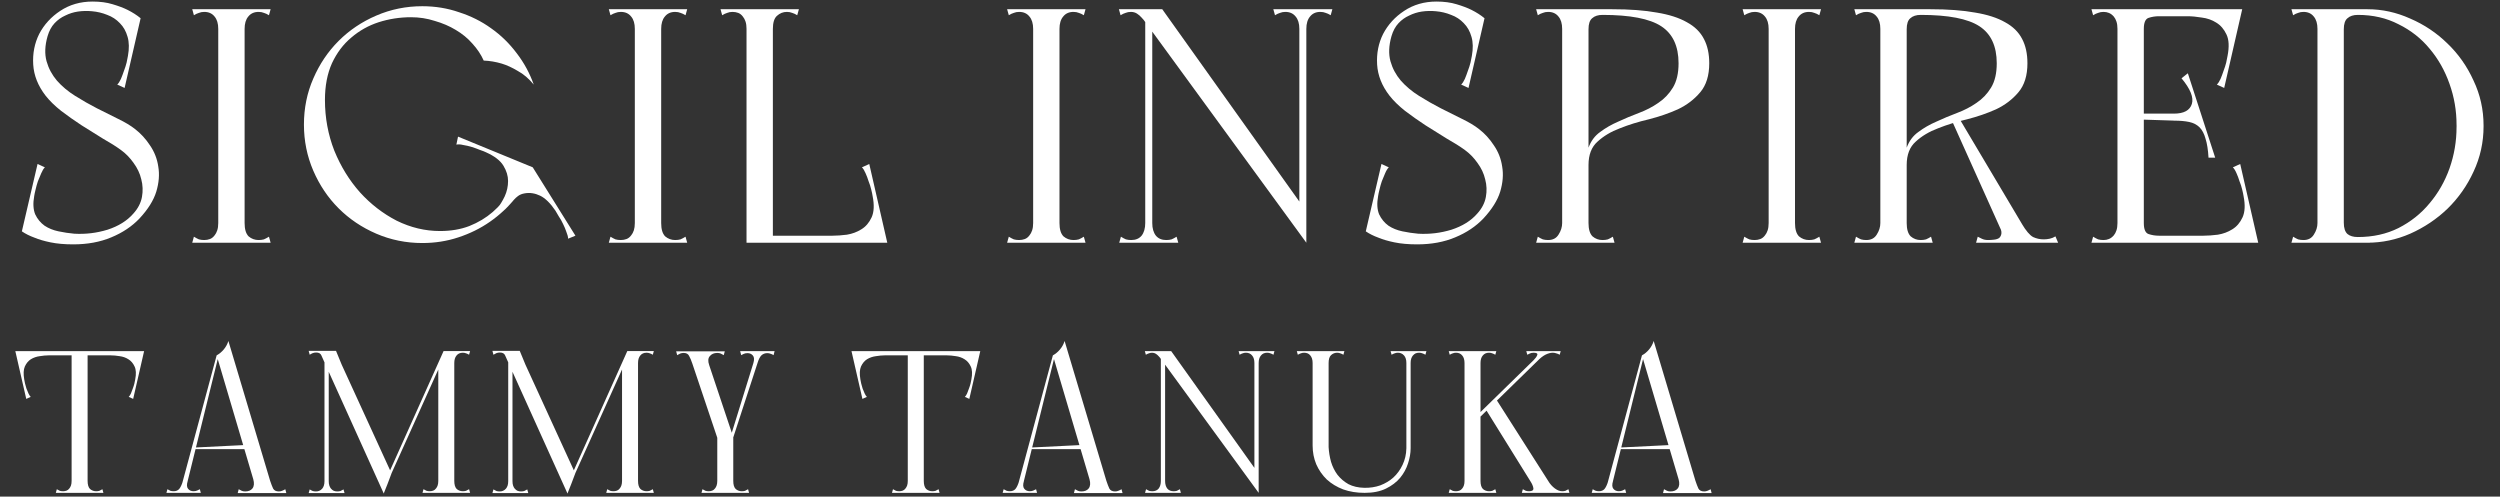 <svg width="146" height="29" viewBox="0 0 146 29" fill="none" xmlns="http://www.w3.org/2000/svg">
<rect x="0" y="0" width="146" height="29" fill="#333333" stroke="none"/>
<g id="Group 1000006639">
<g id="SIGIL INSPIRED">
<path id="Vector" d="M135.34 14.174V0.539H136.878V13.843V14.174H135.34ZM133.918 0.89L133.82 0.539H136.878V1.708C136.878 1.825 136.794 1.903 136.625 1.942C136.469 1.967 136.294 1.974 136.099 1.961C135.917 1.935 135.742 1.896 135.573 1.844C135.418 1.792 135.34 1.74 135.34 1.688C135.34 1.377 135.268 1.136 135.125 0.968C134.983 0.786 134.781 0.695 134.522 0.695C134.405 0.695 134.301 0.714 134.21 0.753C134.119 0.779 134.022 0.825 133.918 0.89ZM133.82 14.174L133.918 13.823C134.022 13.888 134.119 13.94 134.21 13.979C134.301 14.005 134.405 14.018 134.522 14.018C134.794 14.018 134.996 13.914 135.125 13.706C135.268 13.486 135.34 13.258 135.34 13.025C135.34 12.843 135.424 12.739 135.593 12.713C135.762 12.687 135.956 12.674 136.177 12.674C136.398 12.674 136.567 12.687 136.684 12.713C136.813 12.739 136.878 12.843 136.878 13.025C136.878 13.388 136.956 13.648 137.112 13.804C137.281 13.947 137.476 14.018 137.696 14.018C137.813 14.018 137.917 14.005 138.008 13.979C138.099 13.94 138.196 13.888 138.3 13.823L138.398 14.174H133.82ZM138.261 0.539L137.696 0.87C137.437 0.87 137.236 0.935 137.093 1.065C136.95 1.182 136.878 1.396 136.878 1.708C136.813 1.695 136.742 1.63 136.664 1.513C136.586 1.383 136.547 1.266 136.547 1.162C136.547 1.058 136.567 0.929 136.606 0.773C136.645 0.617 136.736 0.539 136.878 0.539H137.112H138.261ZM138.261 0.539C139.118 0.539 139.949 0.721 140.755 1.084C141.573 1.435 142.3 1.922 142.936 2.545C143.572 3.156 144.079 3.876 144.455 4.707C144.845 5.526 145.04 6.402 145.04 7.337C145.04 7.804 144.955 8.194 144.787 8.506C144.631 8.804 144.449 8.98 144.241 9.032C144.046 9.071 143.865 8.96 143.696 8.7C143.54 8.428 143.462 7.954 143.462 7.279C143.462 6.46 143.326 5.668 143.053 4.902C142.78 4.123 142.391 3.435 141.884 2.837C141.391 2.24 140.787 1.766 140.073 1.416C139.372 1.052 138.58 0.87 137.696 0.87C137.787 0.805 137.872 0.747 137.95 0.695C138.015 0.656 138.073 0.623 138.125 0.597C138.19 0.559 138.235 0.539 138.261 0.539ZM138.261 14.174H137.112H136.878C136.736 14.174 136.645 14.096 136.606 13.94C136.567 13.784 136.547 13.654 136.547 13.55C136.547 13.447 136.586 13.336 136.664 13.219C136.742 13.09 136.813 13.018 136.878 13.005C136.878 13.317 136.95 13.538 137.093 13.667C137.236 13.784 137.437 13.843 137.696 13.843L138.261 14.174ZM138.261 14.174C138.235 14.174 138.19 14.161 138.125 14.135C138.073 14.096 138.015 14.05 137.95 13.998C137.872 13.96 137.787 13.908 137.696 13.843C138.58 13.843 139.372 13.667 140.073 13.317C140.787 12.953 141.391 12.473 141.884 11.875C142.391 11.278 142.78 10.596 143.053 9.83C143.326 9.051 143.462 8.252 143.462 7.434C143.462 6.746 143.54 6.272 143.696 6.012C143.865 5.753 144.046 5.649 144.241 5.701C144.449 5.74 144.631 5.915 144.787 6.227C144.955 6.525 145.04 6.908 145.04 7.376C145.04 8.311 144.845 9.194 144.455 10.025C144.079 10.843 143.572 11.564 142.936 12.187C142.3 12.797 141.573 13.284 140.755 13.648C139.949 13.998 139.118 14.174 138.261 14.174Z" fill="white"/>
<path id="Vector_2" d="M123.66 14.174V0.539H125.199V13.843V14.174H123.66ZM123.66 0.948V0.539H130.711V0.948H123.66ZM129.425 0.539H130.945L129.893 5.136L129.464 4.941C129.542 4.863 129.614 4.753 129.679 4.61C129.744 4.454 129.802 4.298 129.854 4.143C129.919 3.974 129.971 3.811 130.01 3.656C130.049 3.487 130.075 3.357 130.088 3.266C130.192 2.734 130.172 2.318 130.029 2.019C129.886 1.708 129.685 1.474 129.425 1.318C129.179 1.162 128.9 1.065 128.588 1.026C128.276 0.974 127.997 0.948 127.75 0.948L129.425 0.539ZM122.141 0.539H123.154H123.426H126.718L126.64 0.948H126.075C125.867 0.948 125.666 0.981 125.471 1.046C125.29 1.11 125.199 1.325 125.199 1.688C125.199 1.87 125.121 1.948 124.965 1.922C124.822 1.896 124.64 1.851 124.42 1.786C124.212 1.851 124.03 1.896 123.874 1.922C123.731 1.948 123.66 1.87 123.66 1.688C123.66 1.519 123.64 1.377 123.601 1.26C123.563 1.143 123.511 1.046 123.446 0.968C123.355 0.864 123.257 0.792 123.154 0.753C123.063 0.714 122.959 0.695 122.842 0.695C122.725 0.695 122.621 0.714 122.53 0.753C122.439 0.779 122.342 0.825 122.238 0.89L122.141 0.539ZM124.575 6.636H127.595V7.064L124.575 6.967V6.636ZM127.77 4.279L129.367 9.207H128.977C128.952 8.752 128.893 8.382 128.802 8.097C128.724 7.811 128.607 7.59 128.452 7.434C128.296 7.279 128.094 7.175 127.848 7.123C127.601 7.071 127.302 7.045 126.952 7.045V6.636C127.536 6.636 127.887 6.447 128.004 6.071C128.12 5.694 127.919 5.194 127.4 4.571L127.77 4.279ZM123.66 13.765H131.646V14.174H123.66V13.765ZM130.36 14.174L128.685 13.765C128.932 13.765 129.211 13.745 129.523 13.706C129.835 13.654 130.114 13.55 130.36 13.395C130.62 13.239 130.821 13.005 130.964 12.694C131.107 12.382 131.127 11.966 131.023 11.447C131.01 11.356 130.984 11.233 130.945 11.077C130.906 10.908 130.854 10.746 130.789 10.59C130.737 10.421 130.679 10.265 130.614 10.122C130.549 9.967 130.477 9.85 130.399 9.772L130.828 9.577L131.88 14.174H130.36ZM122.141 14.174L122.238 13.823C122.342 13.888 122.439 13.94 122.53 13.979C122.621 14.005 122.725 14.018 122.842 14.018C122.959 14.018 123.063 13.998 123.154 13.96C123.257 13.921 123.355 13.849 123.446 13.745C123.511 13.667 123.563 13.57 123.601 13.453C123.64 13.336 123.66 13.193 123.66 13.025C123.66 12.843 123.731 12.765 123.874 12.791C124.03 12.817 124.212 12.862 124.42 12.927C124.64 12.862 124.822 12.817 124.965 12.791C125.121 12.765 125.199 12.843 125.199 13.025C125.199 13.388 125.29 13.602 125.471 13.667C125.666 13.732 125.867 13.765 126.075 13.765H126.64L126.718 14.174H123.426H123.154H122.141Z" fill="white"/>
<path id="Vector_3" d="M109.812 14.174V0.539H111.351V13.843V14.174H109.812ZM108.39 0.89L108.293 0.539H111.351V1.708C111.351 1.825 111.267 1.903 111.098 1.942C110.942 1.967 110.767 1.974 110.572 1.961C110.39 1.935 110.215 1.896 110.046 1.844C109.89 1.792 109.812 1.74 109.812 1.688C109.812 1.377 109.741 1.136 109.598 0.968C109.455 0.786 109.254 0.695 108.994 0.695C108.877 0.695 108.773 0.714 108.683 0.753C108.592 0.779 108.494 0.825 108.39 0.89ZM108.293 14.174L108.39 13.823C108.494 13.888 108.592 13.94 108.683 13.979C108.773 14.005 108.877 14.018 108.994 14.018C109.267 14.018 109.468 13.914 109.598 13.706C109.741 13.486 109.812 13.258 109.812 13.025C109.812 12.843 109.897 12.739 110.065 12.713C110.234 12.687 110.429 12.674 110.65 12.674C110.871 12.674 111.039 12.687 111.156 12.713C111.286 12.739 111.351 12.843 111.351 13.025C111.351 13.388 111.429 13.648 111.585 13.804C111.754 13.947 111.948 14.018 112.169 14.018C112.286 14.018 112.39 14.005 112.481 13.979C112.572 13.94 112.669 13.888 112.773 13.823L112.87 14.174H108.293ZM112.734 0.539L112.169 0.87C111.909 0.87 111.708 0.935 111.565 1.065C111.422 1.182 111.351 1.396 111.351 1.708C111.286 1.695 111.215 1.63 111.137 1.513C111.059 1.383 111.02 1.266 111.02 1.162C111.02 1.058 111.039 0.929 111.078 0.773C111.117 0.617 111.208 0.539 111.351 0.539H112.734ZM118.402 3.695C118.402 4.409 118.227 4.974 117.876 5.389C117.526 5.805 117.091 6.136 116.571 6.383C116.052 6.616 115.487 6.811 114.877 6.967C114.266 7.11 113.701 7.285 113.182 7.493C112.663 7.688 112.228 7.947 111.877 8.272C111.526 8.584 111.351 9.038 111.351 9.635C111.351 9.713 111.345 9.713 111.332 9.635C111.319 9.545 111.306 9.434 111.293 9.304C111.28 9.161 111.273 9.025 111.273 8.895C111.286 8.752 111.312 8.662 111.351 8.623C111.494 8.233 111.721 7.928 112.033 7.707C112.344 7.473 112.695 7.272 113.085 7.103C113.474 6.921 113.877 6.753 114.292 6.597C114.708 6.441 115.084 6.246 115.422 6.012C115.773 5.779 116.058 5.48 116.279 5.116C116.5 4.753 116.61 4.279 116.61 3.695C116.61 2.695 116.273 1.974 115.597 1.532C114.922 1.091 113.779 0.87 112.169 0.87C112.26 0.805 112.344 0.747 112.422 0.695C112.487 0.656 112.546 0.623 112.598 0.597C112.663 0.559 112.708 0.539 112.734 0.539C113.76 0.539 114.63 0.604 115.344 0.734C116.058 0.851 116.643 1.039 117.097 1.299C117.552 1.545 117.883 1.87 118.091 2.273C118.298 2.662 118.402 3.136 118.402 3.695ZM120.194 14.174H119.162H117.195L116.747 13.161L118.071 13.064C118.318 13.479 118.539 13.739 118.733 13.843C118.928 13.934 119.136 13.979 119.357 13.979C119.473 13.979 119.59 13.966 119.707 13.94C119.824 13.914 119.934 13.869 120.038 13.804L120.194 14.174ZM117.195 14.174L113.903 6.85L114.312 6.733L118.733 14.174H117.195ZM115.403 14.174L115.5 13.823C115.552 13.849 115.63 13.888 115.734 13.94C115.838 13.992 115.961 14.018 116.104 14.018C116.208 14.018 116.318 14.011 116.435 13.998C116.565 13.986 116.669 13.953 116.747 13.901C116.824 13.836 116.87 13.745 116.883 13.629C116.896 13.512 116.85 13.356 116.747 13.161L118.071 13.064L118.733 14.174H115.403Z" fill="white"/>
<path id="Vector_4" d="M103.289 14.174V1.961V0.539H104.828V13.843V14.174H103.289ZM101.867 0.89L101.77 0.539H104.828C104.789 0.617 104.763 0.675 104.75 0.714C104.75 0.753 104.75 0.812 104.75 0.89C104.763 0.955 104.776 1.046 104.789 1.162C104.815 1.279 104.828 1.455 104.828 1.688C104.828 1.74 104.743 1.779 104.574 1.805C104.419 1.831 104.243 1.844 104.048 1.844C103.867 1.844 103.691 1.831 103.523 1.805C103.367 1.779 103.289 1.74 103.289 1.688C103.289 1.377 103.217 1.136 103.075 0.968C102.932 0.786 102.73 0.695 102.471 0.695C102.354 0.695 102.25 0.714 102.159 0.753C102.068 0.779 101.971 0.825 101.867 0.89ZM101.77 14.174L101.867 13.823C101.971 13.888 102.068 13.94 102.159 13.979C102.25 14.005 102.354 14.018 102.471 14.018C102.588 14.018 102.698 13.998 102.802 13.96C102.906 13.921 102.997 13.849 103.075 13.745C103.14 13.667 103.191 13.57 103.23 13.453C103.269 13.336 103.289 13.193 103.289 13.025C103.289 12.843 103.36 12.765 103.503 12.791C103.659 12.817 103.841 12.862 104.048 12.927C104.269 12.862 104.451 12.817 104.594 12.791C104.75 12.765 104.828 12.843 104.828 13.025C104.828 13.388 104.906 13.648 105.061 13.804C105.23 13.947 105.425 14.018 105.646 14.018C105.763 14.018 105.866 14.005 105.957 13.979C106.048 13.94 106.146 13.888 106.25 13.823L106.347 14.174H101.77ZM106.25 0.89C106.146 0.825 106.048 0.779 105.957 0.753C105.866 0.714 105.763 0.695 105.646 0.695C105.386 0.695 105.185 0.786 105.042 0.968C104.899 1.136 104.828 1.377 104.828 1.688C104.828 1.74 104.743 1.779 104.574 1.805C104.419 1.831 104.243 1.844 104.048 1.844C103.867 1.844 103.691 1.831 103.523 1.805C103.367 1.779 103.289 1.74 103.289 1.688C103.289 1.455 103.295 1.279 103.308 1.162C103.334 1.046 103.347 0.955 103.347 0.89C103.36 0.812 103.36 0.753 103.347 0.714C103.347 0.675 103.328 0.617 103.289 0.539H106.347L106.25 0.89Z" fill="white"/>
<path id="Vector_5" d="M91.23 14.174V0.539H92.769V13.843V14.174H91.23ZM89.808 0.89L89.711 0.539H92.769V1.708C92.769 1.825 92.685 1.903 92.516 1.942C92.36 1.967 92.185 1.974 91.99 1.961C91.808 1.935 91.633 1.896 91.464 1.844C91.308 1.792 91.23 1.74 91.23 1.688C91.23 1.377 91.159 1.136 91.016 0.968C90.873 0.786 90.672 0.695 90.412 0.695C90.295 0.695 90.191 0.714 90.1 0.753C90.01 0.779 89.912 0.825 89.808 0.89ZM89.711 14.174L89.808 13.823C89.912 13.888 90.01 13.94 90.1 13.979C90.191 14.005 90.295 14.018 90.412 14.018C90.685 14.018 90.886 13.914 91.016 13.706C91.159 13.486 91.23 13.258 91.23 13.025C91.23 12.843 91.315 12.739 91.484 12.713C91.652 12.687 91.847 12.674 92.068 12.674C92.289 12.674 92.457 12.687 92.574 12.713C92.704 12.739 92.769 12.843 92.769 13.025C92.769 13.388 92.847 13.648 93.003 13.804C93.172 13.947 93.366 14.018 93.587 14.018C93.704 14.018 93.808 14.005 93.899 13.979C93.99 13.94 94.087 13.888 94.191 13.823L94.288 14.174H89.711ZM94.152 0.539L93.587 0.87C93.327 0.87 93.126 0.935 92.983 1.065C92.841 1.182 92.769 1.396 92.769 1.708C92.704 1.695 92.633 1.63 92.555 1.513C92.477 1.383 92.438 1.266 92.438 1.162C92.438 1.058 92.457 0.929 92.496 0.773C92.535 0.617 92.626 0.539 92.769 0.539H94.152ZM99.82 3.695C99.82 4.409 99.645 4.974 99.294 5.389C98.944 5.805 98.509 6.136 97.989 6.383C97.47 6.616 96.905 6.811 96.295 6.967C95.684 7.11 95.119 7.285 94.6 7.493C94.081 7.688 93.646 7.947 93.295 8.272C92.944 8.584 92.769 9.038 92.769 9.635C92.769 9.713 92.763 9.713 92.75 9.635C92.737 9.545 92.724 9.434 92.711 9.304C92.698 9.161 92.691 9.025 92.691 8.895C92.704 8.752 92.73 8.662 92.769 8.623C92.912 8.233 93.139 7.928 93.451 7.707C93.762 7.473 94.113 7.272 94.503 7.103C94.892 6.921 95.295 6.753 95.71 6.597C96.126 6.441 96.502 6.246 96.84 6.012C97.191 5.779 97.476 5.48 97.697 5.116C97.918 4.753 98.028 4.279 98.028 3.695C98.028 2.695 97.691 1.974 97.015 1.532C96.34 1.091 95.197 0.87 93.587 0.87C93.678 0.805 93.762 0.747 93.84 0.695C93.905 0.656 93.964 0.623 94.016 0.597C94.081 0.559 94.126 0.539 94.152 0.539C95.178 0.539 96.048 0.604 96.762 0.734C97.476 0.851 98.061 1.039 98.515 1.299C98.97 1.545 99.301 1.87 99.508 2.273C99.716 2.662 99.82 3.136 99.82 3.695Z" fill="white"/>
<path id="Vector_6" d="M82.82 13.648C83.482 13.687 84.131 13.609 84.768 13.414C85.404 13.206 85.904 12.895 86.267 12.479C86.54 12.18 86.709 11.856 86.774 11.505C86.839 11.155 86.826 10.81 86.735 10.473C86.657 10.135 86.508 9.817 86.287 9.518C86.079 9.22 85.832 8.966 85.547 8.759C85.261 8.551 84.91 8.33 84.495 8.096C84.092 7.85 83.677 7.59 83.248 7.317C82.833 7.045 82.437 6.765 82.06 6.48C81.684 6.181 81.378 5.882 81.145 5.584C80.703 5.012 80.463 4.409 80.424 3.772C80.385 3.123 80.502 2.526 80.775 1.98C81.06 1.435 81.469 0.987 82.002 0.636C82.547 0.273 83.177 0.091 83.891 0.091C84.333 0.091 84.722 0.143 85.06 0.247C85.41 0.351 85.703 0.461 85.936 0.578C86.222 0.721 86.475 0.883 86.696 1.065L85.761 5.136L85.332 4.941C85.41 4.863 85.482 4.753 85.547 4.61C85.612 4.454 85.67 4.298 85.722 4.142C85.787 3.973 85.839 3.811 85.878 3.655C85.917 3.487 85.943 3.357 85.956 3.266C86.034 2.837 86.027 2.467 85.936 2.156C85.845 1.831 85.696 1.565 85.488 1.357C85.281 1.136 85.034 0.974 84.748 0.87C84.463 0.753 84.164 0.682 83.852 0.656C83.579 0.63 83.307 0.636 83.034 0.675C82.774 0.714 82.528 0.792 82.294 0.909C82.06 1.013 81.852 1.162 81.671 1.357C81.489 1.552 81.352 1.805 81.261 2.117C81.106 2.662 81.086 3.149 81.203 3.577C81.32 3.993 81.521 4.37 81.807 4.707C82.106 5.045 82.463 5.343 82.878 5.603C83.294 5.863 83.716 6.103 84.144 6.324C84.586 6.545 85.001 6.752 85.391 6.947C85.793 7.142 86.118 7.337 86.365 7.532C86.703 7.791 86.995 8.109 87.241 8.486C87.501 8.863 87.663 9.278 87.728 9.733C87.806 10.187 87.767 10.674 87.612 11.193C87.456 11.7 87.131 12.219 86.638 12.752C86.196 13.219 85.644 13.589 84.982 13.862C84.333 14.135 83.592 14.271 82.761 14.271C82.255 14.271 81.813 14.232 81.437 14.154C81.06 14.076 80.749 13.985 80.502 13.881C80.216 13.777 79.969 13.654 79.762 13.511L80.677 9.577L81.106 9.772C81.028 9.849 80.956 9.966 80.891 10.122C80.826 10.265 80.762 10.421 80.697 10.59C80.645 10.745 80.599 10.908 80.56 11.077C80.521 11.232 80.495 11.356 80.482 11.447C80.404 11.875 80.424 12.232 80.541 12.518C80.671 12.791 80.853 13.011 81.086 13.18C81.32 13.336 81.593 13.446 81.904 13.511C82.216 13.576 82.521 13.622 82.82 13.648Z" fill="white"/>
<path id="Vector_7" d="M76.29 14.174L66.337 0.539H67.876L76.29 12.343V14.174ZM76.29 14.174L75.882 13.375V0.539H76.29V14.174ZM77.712 0.89C77.609 0.825 77.511 0.779 77.42 0.753C77.329 0.714 77.225 0.695 77.109 0.695C76.849 0.695 76.648 0.786 76.505 0.968C76.362 1.136 76.29 1.377 76.29 1.688C76.29 1.701 76.271 1.708 76.232 1.708C76.206 1.708 76.174 1.675 76.135 1.61C76.096 1.532 76.057 1.416 76.018 1.26C75.992 1.091 75.979 0.851 75.979 0.539H77.81L77.712 0.89ZM74.46 0.89L74.362 0.539H76.193C76.193 0.851 76.174 1.091 76.135 1.26C76.109 1.416 76.076 1.532 76.037 1.61C75.998 1.675 75.959 1.708 75.92 1.708C75.894 1.708 75.882 1.701 75.882 1.688C75.882 1.377 75.81 1.136 75.667 0.968C75.524 0.786 75.323 0.695 75.063 0.695C74.947 0.695 74.843 0.714 74.752 0.753C74.661 0.779 74.564 0.825 74.46 0.89ZM67.292 0.539V14.174H66.882V0.539H67.292ZM68.713 13.823L68.811 14.174H66.98C66.98 13.862 66.993 13.629 67.019 13.473C67.058 13.304 67.097 13.187 67.136 13.122C67.175 13.044 67.207 13.005 67.233 13.005C67.272 13.005 67.292 13.012 67.292 13.025C67.292 13.336 67.363 13.583 67.506 13.765C67.649 13.934 67.85 14.018 68.11 14.018C68.227 14.018 68.33 14.005 68.421 13.979C68.512 13.94 68.61 13.888 68.713 13.823ZM65.461 13.823C65.564 13.888 65.662 13.94 65.753 13.979C65.844 14.005 65.948 14.018 66.064 14.018C66.324 14.018 66.525 13.934 66.668 13.765C66.811 13.583 66.882 13.336 66.882 13.025C66.882 13.012 66.895 13.005 66.921 13.005C66.96 13.005 66.999 13.044 67.038 13.122C67.077 13.187 67.11 13.304 67.136 13.473C67.175 13.629 67.194 13.862 67.194 14.174H65.363L65.461 13.823ZM65.441 0.89L65.344 0.539H67.175C67.175 0.851 67.168 1.078 67.155 1.221C67.142 1.364 67.136 1.461 67.136 1.513C67.11 1.565 67.09 1.578 67.077 1.552C67.025 1.487 66.967 1.409 66.902 1.318C66.837 1.214 66.759 1.117 66.668 1.026C66.59 0.935 66.499 0.857 66.396 0.792C66.292 0.727 66.175 0.695 66.045 0.695C65.928 0.695 65.824 0.714 65.733 0.753C65.642 0.779 65.545 0.825 65.441 0.89ZM76.29 14.174L66.337 0.539H67.876L76.29 12.343V14.174ZM76.29 14.174L75.882 13.375V0.539H76.29V14.174ZM77.712 0.89C77.609 0.825 77.511 0.779 77.42 0.753C77.329 0.714 77.225 0.695 77.109 0.695C76.849 0.695 76.648 0.786 76.505 0.968C76.362 1.136 76.29 1.377 76.29 1.688C76.29 1.701 76.271 1.708 76.232 1.708C76.206 1.708 76.174 1.675 76.135 1.61C76.096 1.532 76.057 1.416 76.018 1.26C75.992 1.091 75.979 0.851 75.979 0.539H77.81L77.712 0.89ZM74.46 0.89L74.362 0.539H76.193C76.193 0.851 76.174 1.091 76.135 1.26C76.109 1.416 76.076 1.532 76.037 1.61C75.998 1.675 75.959 1.708 75.92 1.708C75.894 1.708 75.882 1.701 75.882 1.688C75.882 1.377 75.81 1.136 75.667 0.968C75.524 0.786 75.323 0.695 75.063 0.695C74.947 0.695 74.843 0.714 74.752 0.753C74.661 0.779 74.564 0.825 74.46 0.89ZM67.292 0.539V14.174H66.882V0.539H67.292ZM68.713 13.823L68.811 14.174H66.98C66.98 13.862 66.993 13.629 67.019 13.473C67.058 13.304 67.097 13.187 67.136 13.122C67.175 13.044 67.207 13.005 67.233 13.005C67.272 13.005 67.292 13.012 67.292 13.025C67.292 13.336 67.363 13.583 67.506 13.765C67.649 13.934 67.85 14.018 68.11 14.018C68.227 14.018 68.33 14.005 68.421 13.979C68.512 13.94 68.61 13.888 68.713 13.823ZM65.461 13.823C65.564 13.888 65.662 13.94 65.753 13.979C65.844 14.005 65.948 14.018 66.064 14.018C66.324 14.018 66.525 13.934 66.668 13.765C66.811 13.583 66.882 13.336 66.882 13.025C66.882 13.012 66.895 13.005 66.921 13.005C66.96 13.005 66.999 13.044 67.038 13.122C67.077 13.187 67.11 13.304 67.136 13.473C67.175 13.629 67.194 13.862 67.194 14.174H65.363L65.461 13.823ZM65.441 0.89L65.344 0.539H67.175C67.175 0.851 67.168 1.078 67.155 1.221C67.142 1.364 67.136 1.461 67.136 1.513C67.11 1.565 67.09 1.578 67.077 1.552C67.025 1.487 66.967 1.409 66.902 1.318C66.837 1.214 66.759 1.117 66.668 1.026C66.59 0.935 66.499 0.857 66.396 0.792C66.292 0.727 66.175 0.695 66.045 0.695C65.928 0.695 65.824 0.714 65.733 0.753C65.642 0.779 65.545 0.825 65.441 0.89Z" fill="white"/>
<path id="Vector_8" d="M60.336 14.174V1.961V0.539H61.874V13.843V14.174H60.336ZM58.914 0.89L58.816 0.539H61.874C61.836 0.617 61.81 0.675 61.797 0.714C61.797 0.753 61.797 0.812 61.797 0.89C61.81 0.955 61.822 1.046 61.836 1.162C61.861 1.279 61.874 1.455 61.874 1.688C61.874 1.74 61.79 1.779 61.621 1.805C61.465 1.831 61.29 1.844 61.095 1.844C60.914 1.844 60.738 1.831 60.569 1.805C60.414 1.779 60.336 1.74 60.336 1.688C60.336 1.377 60.264 1.136 60.121 0.968C59.979 0.786 59.777 0.695 59.518 0.695C59.401 0.695 59.297 0.714 59.206 0.753C59.115 0.779 59.018 0.825 58.914 0.89ZM58.816 14.174L58.914 13.823C59.018 13.888 59.115 13.94 59.206 13.979C59.297 14.005 59.401 14.018 59.518 14.018C59.635 14.018 59.745 13.998 59.849 13.96C59.953 13.921 60.044 13.849 60.121 13.745C60.186 13.667 60.238 13.57 60.277 13.453C60.316 13.336 60.336 13.193 60.336 13.025C60.336 12.843 60.407 12.765 60.55 12.791C60.706 12.817 60.888 12.862 61.095 12.927C61.316 12.862 61.498 12.817 61.641 12.791C61.797 12.765 61.874 12.843 61.874 13.025C61.874 13.388 61.952 13.648 62.108 13.804C62.277 13.947 62.472 14.018 62.693 14.018C62.809 14.018 62.913 14.005 63.004 13.979C63.095 13.94 63.193 13.888 63.296 13.823L63.394 14.174H58.816ZM63.296 0.89C63.193 0.825 63.095 0.779 63.004 0.753C62.913 0.714 62.809 0.695 62.693 0.695C62.433 0.695 62.232 0.786 62.089 0.968C61.946 1.136 61.874 1.377 61.874 1.688C61.874 1.74 61.79 1.779 61.621 1.805C61.465 1.831 61.29 1.844 61.095 1.844C60.914 1.844 60.738 1.831 60.569 1.805C60.414 1.779 60.336 1.74 60.336 1.688C60.336 1.455 60.342 1.279 60.355 1.162C60.381 1.046 60.394 0.955 60.394 0.89C60.407 0.812 60.407 0.753 60.394 0.714C60.394 0.675 60.375 0.617 60.336 0.539H63.394L63.296 0.89Z" fill="white"/>
<path id="Vector_9" d="M43.597 0.539H45.136V0.87V14.174H43.597V0.539ZM42.078 0.539H46.656L46.558 0.89C46.454 0.825 46.357 0.779 46.266 0.753C46.175 0.714 46.071 0.695 45.954 0.695C45.733 0.695 45.539 0.773 45.37 0.929C45.214 1.071 45.136 1.325 45.136 1.688C45.136 1.87 45.058 1.948 44.903 1.922C44.76 1.896 44.578 1.851 44.357 1.786C44.149 1.851 43.968 1.896 43.812 1.922C43.669 1.948 43.597 1.87 43.597 1.688C43.597 1.519 43.578 1.377 43.539 1.26C43.5 1.143 43.448 1.046 43.383 0.968C43.305 0.864 43.214 0.792 43.111 0.753C43.007 0.714 42.896 0.695 42.779 0.695C42.663 0.695 42.559 0.714 42.468 0.753C42.377 0.779 42.279 0.825 42.175 0.89L42.078 0.539ZM43.597 0.539H45.136V0.87V14.174H43.597V0.539ZM42.078 0.539H46.656L46.558 0.89C46.454 0.825 46.357 0.779 46.266 0.753C46.175 0.714 46.071 0.695 45.954 0.695C45.733 0.695 45.539 0.773 45.37 0.929C45.214 1.071 45.136 1.325 45.136 1.688C45.136 1.87 45.058 1.948 44.903 1.922C44.76 1.896 44.578 1.851 44.357 1.786C44.149 1.851 43.968 1.896 43.812 1.922C43.669 1.948 43.597 1.87 43.597 1.688C43.597 1.519 43.578 1.377 43.539 1.26C43.5 1.143 43.448 1.046 43.383 0.968C43.305 0.864 43.214 0.792 43.111 0.753C43.007 0.714 42.896 0.695 42.779 0.695C42.663 0.695 42.559 0.714 42.468 0.753C42.377 0.779 42.279 0.825 42.175 0.89L42.078 0.539ZM43.597 13.765V14.174V13.765ZM43.597 13.765H51.584V14.174H43.597V13.765ZM50.298 14.174L48.623 13.765C48.87 13.765 49.149 13.745 49.46 13.706C49.772 13.654 50.051 13.55 50.298 13.395C50.558 13.239 50.759 13.005 50.902 12.694C51.045 12.382 51.064 11.966 50.96 11.447C50.947 11.356 50.921 11.233 50.882 11.077C50.843 10.908 50.791 10.746 50.727 10.59C50.675 10.421 50.616 10.265 50.551 10.122C50.486 9.967 50.415 9.85 50.337 9.772L50.765 9.577L51.817 14.174H50.298Z" fill="white"/>
<path id="Vector_10" d="M37.074 14.174V1.961V0.539H38.613V13.843V14.174H37.074ZM35.652 0.89L35.555 0.539H38.613C38.574 0.617 38.548 0.675 38.535 0.714C38.535 0.753 38.535 0.812 38.535 0.89C38.548 0.955 38.561 1.046 38.574 1.162C38.6 1.279 38.613 1.455 38.613 1.688C38.613 1.74 38.528 1.779 38.36 1.805C38.204 1.831 38.028 1.844 37.834 1.844C37.652 1.844 37.477 1.831 37.308 1.805C37.152 1.779 37.074 1.74 37.074 1.688C37.074 1.377 37.003 1.136 36.86 0.968C36.717 0.786 36.516 0.695 36.256 0.695C36.139 0.695 36.035 0.714 35.944 0.753C35.853 0.779 35.756 0.825 35.652 0.89ZM35.555 14.174L35.652 13.823C35.756 13.888 35.853 13.94 35.944 13.979C36.035 14.005 36.139 14.018 36.256 14.018C36.373 14.018 36.483 13.998 36.587 13.96C36.691 13.921 36.782 13.849 36.86 13.745C36.925 13.667 36.977 13.57 37.016 13.453C37.054 13.336 37.074 13.193 37.074 13.025C37.074 12.843 37.145 12.765 37.288 12.791C37.444 12.817 37.626 12.862 37.834 12.927C38.054 12.862 38.236 12.817 38.379 12.791C38.535 12.765 38.613 12.843 38.613 13.025C38.613 13.388 38.691 13.648 38.846 13.804C39.015 13.947 39.21 14.018 39.431 14.018C39.548 14.018 39.652 14.005 39.742 13.979C39.833 13.94 39.931 13.888 40.035 13.823L40.132 14.174H35.555ZM40.035 0.89C39.931 0.825 39.833 0.779 39.742 0.753C39.652 0.714 39.548 0.695 39.431 0.695C39.171 0.695 38.97 0.786 38.827 0.968C38.684 1.136 38.613 1.377 38.613 1.688C38.613 1.74 38.528 1.779 38.36 1.805C38.204 1.831 38.028 1.844 37.834 1.844C37.652 1.844 37.477 1.831 37.308 1.805C37.152 1.779 37.074 1.74 37.074 1.688C37.074 1.455 37.081 1.279 37.093 1.162C37.119 1.046 37.132 0.955 37.132 0.89C37.145 0.812 37.145 0.753 37.132 0.714C37.132 0.675 37.113 0.617 37.074 0.539H40.132L40.035 0.89Z" fill="white"/>
<path id="Vector_11" d="M18.977 5.837C18.977 6.876 19.159 7.862 19.523 8.797C19.899 9.719 20.399 10.531 21.022 11.232C21.646 11.92 22.36 12.472 23.165 12.888C23.983 13.29 24.827 13.492 25.697 13.492C26.333 13.492 26.905 13.394 27.411 13.2C27.931 12.992 28.385 12.719 28.775 12.381C29.164 12.044 29.489 11.654 29.749 11.213C30.008 10.758 30.197 10.284 30.314 9.791C30.3 9.791 30.333 9.791 30.411 9.791C30.502 9.778 30.599 9.771 30.703 9.771C30.82 9.771 30.956 9.771 31.112 9.771C30.865 10.421 30.528 11.018 30.099 11.563C29.671 12.096 29.177 12.557 28.619 12.946C28.061 13.336 27.444 13.641 26.768 13.862C26.106 14.082 25.405 14.193 24.665 14.193C23.717 14.193 22.821 14.011 21.977 13.648C21.133 13.284 20.399 12.79 19.776 12.167C19.152 11.544 18.659 10.81 18.295 9.966C17.932 9.122 17.75 8.226 17.75 7.278C17.75 6.317 17.932 5.421 18.295 4.59C18.659 3.746 19.152 3.012 19.776 2.389C20.399 1.766 21.133 1.272 21.977 0.909C22.821 0.545 23.717 0.363 24.665 0.363C25.418 0.363 26.132 0.48 26.807 0.714C27.496 0.935 28.119 1.246 28.677 1.649C29.249 2.051 29.749 2.538 30.177 3.11C30.606 3.668 30.937 4.278 31.171 4.941C30.885 4.59 30.573 4.324 30.236 4.142C29.911 3.947 29.599 3.804 29.301 3.714C28.95 3.61 28.599 3.551 28.249 3.538C28.093 3.188 27.872 2.857 27.587 2.545C27.314 2.233 26.989 1.967 26.613 1.746C26.249 1.525 25.84 1.35 25.386 1.22C24.944 1.077 24.483 1.006 24.003 1.006C23.353 1.006 22.724 1.103 22.113 1.298C21.516 1.493 20.983 1.792 20.516 2.194C20.048 2.584 19.672 3.084 19.386 3.694C19.113 4.304 18.977 5.019 18.977 5.837ZM31.112 9.771L29.028 12.187C29.197 11.979 29.346 11.739 29.476 11.466C29.606 11.18 29.671 10.882 29.671 10.57C29.671 10.271 29.58 9.973 29.398 9.674C29.216 9.375 28.879 9.116 28.385 8.895C28.307 8.856 28.19 8.81 28.035 8.758C27.879 8.693 27.716 8.635 27.548 8.583C27.379 8.531 27.21 8.492 27.041 8.466C26.885 8.427 26.755 8.421 26.652 8.447L26.749 7.979L31.112 9.771ZM31.112 9.771L33.605 13.764L33.177 13.94C33.177 13.836 33.144 13.706 33.079 13.55C33.028 13.394 32.962 13.238 32.885 13.083C32.807 12.914 32.722 12.764 32.631 12.635C32.553 12.492 32.489 12.381 32.437 12.303C32.138 11.862 31.839 11.57 31.541 11.427C31.242 11.284 30.943 11.239 30.645 11.291C30.489 11.317 30.359 11.368 30.255 11.446C30.164 11.511 30.073 11.596 29.982 11.7C29.891 11.803 29.794 11.914 29.69 12.031C29.586 12.148 29.456 12.271 29.301 12.401L31.112 9.771Z" fill="white"/>
<path id="Vector_12" d="M12.746 14.174V1.961V0.539H14.285V13.843V14.174H12.746ZM11.324 0.89L11.227 0.539H14.285C14.246 0.617 14.22 0.675 14.207 0.714C14.207 0.753 14.207 0.812 14.207 0.89C14.22 0.955 14.233 1.046 14.246 1.162C14.272 1.279 14.285 1.455 14.285 1.688C14.285 1.74 14.2 1.779 14.031 1.805C13.876 1.831 13.7 1.844 13.505 1.844C13.324 1.844 13.148 1.831 12.98 1.805C12.824 1.779 12.746 1.74 12.746 1.688C12.746 1.377 12.674 1.136 12.532 0.968C12.389 0.786 12.188 0.695 11.928 0.695C11.811 0.695 11.707 0.714 11.616 0.753C11.525 0.779 11.428 0.825 11.324 0.89ZM11.227 14.174L11.324 13.823C11.428 13.888 11.525 13.94 11.616 13.979C11.707 14.005 11.811 14.018 11.928 14.018C12.045 14.018 12.155 13.998 12.259 13.96C12.363 13.921 12.454 13.849 12.532 13.745C12.597 13.667 12.649 13.57 12.687 13.453C12.726 13.336 12.746 13.193 12.746 13.025C12.746 12.843 12.817 12.765 12.96 12.791C13.116 12.817 13.298 12.862 13.505 12.927C13.726 12.862 13.908 12.817 14.051 12.791C14.207 12.765 14.285 12.843 14.285 13.025C14.285 13.388 14.363 13.648 14.518 13.804C14.687 13.947 14.882 14.018 15.103 14.018C15.22 14.018 15.323 14.005 15.414 13.979C15.505 13.94 15.603 13.888 15.707 13.823L15.804 14.174H11.227ZM15.707 0.89C15.603 0.825 15.505 0.779 15.414 0.753C15.323 0.714 15.22 0.695 15.103 0.695C14.843 0.695 14.642 0.786 14.499 0.968C14.356 1.136 14.285 1.377 14.285 1.688C14.285 1.74 14.2 1.779 14.031 1.805C13.876 1.831 13.7 1.844 13.505 1.844C13.324 1.844 13.148 1.831 12.98 1.805C12.824 1.779 12.746 1.74 12.746 1.688C12.746 1.455 12.752 1.279 12.765 1.162C12.791 1.046 12.804 0.955 12.804 0.89C12.817 0.812 12.817 0.753 12.804 0.714C12.804 0.675 12.785 0.617 12.746 0.539H15.804L15.707 0.89Z" fill="white"/>
<path id="Vector_13" d="M4.335 13.648C4.998 13.687 5.647 13.609 6.283 13.414C6.92 13.206 7.419 12.895 7.783 12.479C8.056 12.18 8.225 11.856 8.29 11.505C8.354 11.155 8.341 10.81 8.251 10.473C8.173 10.135 8.023 9.817 7.803 9.518C7.595 9.22 7.348 8.966 7.062 8.759C6.777 8.551 6.426 8.33 6.011 8.096C5.608 7.85 5.192 7.59 4.764 7.317C4.348 7.045 3.952 6.765 3.576 6.48C3.199 6.181 2.894 5.882 2.66 5.584C2.219 5.012 1.979 4.409 1.94 3.772C1.901 3.123 2.018 2.526 2.29 1.98C2.576 1.435 2.985 0.987 3.517 0.636C4.063 0.273 4.693 0.091 5.407 0.091C5.848 0.091 6.238 0.143 6.575 0.247C6.926 0.351 7.218 0.461 7.452 0.578C7.738 0.721 7.991 0.883 8.212 1.065L7.277 5.136L6.848 4.941C6.926 4.863 6.997 4.753 7.062 4.61C7.127 4.454 7.186 4.298 7.238 4.142C7.303 3.973 7.355 3.811 7.394 3.655C7.432 3.487 7.458 3.357 7.471 3.266C7.549 2.837 7.543 2.467 7.452 2.156C7.361 1.831 7.212 1.565 7.004 1.357C6.796 1.136 6.549 0.974 6.264 0.87C5.978 0.753 5.679 0.682 5.368 0.656C5.095 0.63 4.822 0.636 4.55 0.675C4.29 0.714 4.043 0.792 3.81 0.909C3.576 1.013 3.368 1.162 3.186 1.357C3.004 1.552 2.868 1.805 2.777 2.117C2.621 2.662 2.602 3.149 2.719 3.577C2.836 3.993 3.037 4.37 3.323 4.707C3.621 5.045 3.978 5.343 4.394 5.603C4.809 5.863 5.231 6.103 5.66 6.324C6.101 6.545 6.517 6.752 6.907 6.947C7.309 7.142 7.634 7.337 7.88 7.532C8.218 7.791 8.51 8.109 8.757 8.486C9.017 8.863 9.179 9.278 9.244 9.733C9.322 10.187 9.283 10.674 9.127 11.193C8.971 11.7 8.647 12.219 8.153 12.752C7.712 13.219 7.16 13.589 6.498 13.862C5.848 14.135 5.108 14.271 4.277 14.271C3.771 14.271 3.329 14.232 2.952 14.154C2.576 14.076 2.264 13.985 2.018 13.881C1.732 13.777 1.485 13.654 1.277 13.511L2.193 9.577L2.621 9.772C2.543 9.849 2.472 9.966 2.407 10.122C2.342 10.265 2.277 10.421 2.212 10.59C2.16 10.745 2.115 10.908 2.076 11.077C2.037 11.232 2.011 11.356 1.998 11.447C1.92 11.875 1.94 12.232 2.056 12.518C2.186 12.791 2.368 13.011 2.602 13.18C2.836 13.336 3.108 13.446 3.42 13.511C3.732 13.576 4.037 13.622 4.335 13.648Z" fill="white"/>
</g>
<g id="TAMMY TANUKA">
<path id="Vector_14" d="M97.12 28.794L97.179 28.57C97.242 28.609 97.301 28.641 97.356 28.664C97.412 28.688 97.478 28.7 97.557 28.7C97.747 28.7 97.888 28.641 97.983 28.523C98.078 28.396 98.094 28.219 98.03 27.99L95.89 20.753C96.048 20.666 96.186 20.552 96.304 20.41C96.43 20.26 96.521 20.094 96.576 19.913L99.012 28.073C99.075 28.262 99.134 28.416 99.189 28.534C99.252 28.645 99.363 28.7 99.52 28.7C99.591 28.7 99.654 28.688 99.71 28.664C99.773 28.641 99.836 28.609 99.899 28.57L99.958 28.794H97.12ZM92.957 28.783L93.016 28.57C93.079 28.609 93.138 28.641 93.194 28.664C93.249 28.68 93.312 28.688 93.383 28.688C93.517 28.688 93.623 28.645 93.702 28.558C93.781 28.463 93.852 28.314 93.915 28.109L94.222 27.99L94.021 28.783H93.584H92.957ZM94.057 28.664H93.761L95.89 20.753H96.008L94.057 28.664ZM94.968 28.783H93.726L93.915 28.109L94.199 28.097C94.136 28.302 94.144 28.451 94.222 28.546C94.301 28.641 94.408 28.688 94.542 28.688C94.629 28.688 94.703 28.672 94.766 28.641C94.829 28.609 94.877 28.586 94.908 28.57L94.968 28.783ZM94.624 26.228V26.134L97.735 25.98V26.228H94.624Z" fill="white"/>
<path id="Vector_15" d="M89.194 20.718L89.135 20.505H90.519H91.145L91.086 20.718C91.023 20.678 90.956 20.651 90.885 20.635C90.822 20.611 90.755 20.599 90.684 20.599C90.55 20.599 90.404 20.639 90.246 20.718C90.097 20.797 89.943 20.919 89.785 21.084L89.561 21.037C89.671 20.927 89.742 20.828 89.773 20.741C89.813 20.647 89.742 20.599 89.561 20.599C89.474 20.599 89.399 20.615 89.336 20.647C89.273 20.678 89.225 20.702 89.194 20.718ZM85.528 28.783V21.368V20.505H86.462V28.582V28.783H85.528ZM84.665 20.718L84.606 20.505H86.462C86.439 20.552 86.423 20.588 86.415 20.611C86.415 20.635 86.415 20.67 86.415 20.718C86.423 20.757 86.431 20.812 86.439 20.883C86.454 20.954 86.462 21.061 86.462 21.203C86.462 21.234 86.411 21.258 86.308 21.274C86.214 21.289 86.107 21.297 85.989 21.297C85.879 21.297 85.772 21.289 85.67 21.274C85.575 21.258 85.528 21.234 85.528 21.203C85.528 21.013 85.484 20.867 85.398 20.765C85.311 20.655 85.189 20.599 85.031 20.599C84.96 20.599 84.897 20.611 84.842 20.635C84.787 20.651 84.728 20.678 84.665 20.718ZM84.606 28.783L84.665 28.57C84.728 28.61 84.787 28.641 84.842 28.665C84.897 28.681 84.96 28.689 85.031 28.689C85.102 28.689 85.169 28.677 85.232 28.653C85.295 28.629 85.35 28.586 85.398 28.523C85.437 28.476 85.469 28.416 85.492 28.346C85.516 28.275 85.528 28.188 85.528 28.085C85.528 27.975 85.571 27.928 85.658 27.944C85.753 27.959 85.863 27.987 85.989 28.026C86.123 27.987 86.234 27.959 86.32 27.944C86.415 27.928 86.462 27.975 86.462 28.085C86.462 28.306 86.51 28.464 86.604 28.558C86.707 28.645 86.825 28.689 86.959 28.689C87.03 28.689 87.093 28.681 87.148 28.665C87.203 28.641 87.262 28.61 87.326 28.57L87.385 28.783H84.606ZM87.326 20.718C87.262 20.678 87.203 20.651 87.148 20.635C87.093 20.611 87.03 20.599 86.959 20.599C86.801 20.599 86.679 20.655 86.592 20.765C86.505 20.867 86.462 21.013 86.462 21.203C86.462 21.234 86.411 21.258 86.308 21.274C86.214 21.289 86.107 21.297 85.989 21.297C85.879 21.297 85.772 21.289 85.67 21.274C85.575 21.258 85.528 21.234 85.528 21.203C85.528 21.061 85.532 20.954 85.54 20.883C85.555 20.812 85.563 20.757 85.563 20.718C85.571 20.67 85.571 20.635 85.563 20.611C85.563 20.588 85.552 20.552 85.528 20.505H87.385L87.326 20.718ZM89.797 28.783L86.793 23.946L87.408 23.367L90.731 28.582V28.783H89.797ZM88.875 28.783L88.934 28.57C88.997 28.61 89.056 28.641 89.111 28.665C89.166 28.681 89.23 28.689 89.3 28.689C89.482 28.689 89.564 28.629 89.549 28.511C89.533 28.393 89.474 28.255 89.371 28.097C89.348 28.058 89.383 28.03 89.478 28.014C89.58 27.991 89.695 27.979 89.821 27.979C89.955 27.979 90.081 27.987 90.199 28.003C90.317 28.018 90.388 28.046 90.412 28.085C90.522 28.267 90.653 28.413 90.802 28.523C90.952 28.633 91.094 28.689 91.228 28.689C91.299 28.689 91.362 28.681 91.417 28.665C91.472 28.641 91.532 28.61 91.595 28.57L91.654 28.783H88.875ZM86.013 24.502L90.105 20.505H90.377L86.285 24.502H86.013Z" fill="white"/>
<path id="Vector_16" d="M79.696 28.783C79.239 28.783 78.821 28.716 78.443 28.582C78.072 28.44 77.753 28.247 77.485 28.003C77.225 27.75 77.019 27.455 76.87 27.116C76.728 26.777 76.657 26.41 76.657 26.016V20.505H77.591V20.706V26.11C77.607 26.402 77.654 26.69 77.733 26.974C77.82 27.258 77.946 27.51 78.111 27.731C78.285 27.951 78.498 28.133 78.75 28.275C79.01 28.409 79.318 28.48 79.672 28.488C80.004 28.495 80.315 28.448 80.607 28.346C80.898 28.235 81.155 28.081 81.375 27.884C81.596 27.679 81.774 27.435 81.908 27.151C82.049 26.859 82.124 26.536 82.132 26.181H82.381C82.381 26.465 82.329 26.761 82.227 27.068C82.132 27.368 81.978 27.648 81.766 27.908C81.553 28.16 81.277 28.369 80.938 28.535C80.599 28.7 80.185 28.783 79.696 28.783ZM75.734 20.505H78.513L78.454 20.718C78.391 20.678 78.332 20.651 78.277 20.635C78.222 20.611 78.159 20.599 78.088 20.599C77.954 20.599 77.835 20.647 77.733 20.741C77.638 20.828 77.591 20.982 77.591 21.203C77.591 21.313 77.544 21.36 77.449 21.345C77.362 21.329 77.252 21.301 77.118 21.262C76.992 21.301 76.882 21.329 76.787 21.345C76.7 21.36 76.657 21.313 76.657 21.203C76.657 21.1 76.645 21.013 76.621 20.942C76.598 20.872 76.566 20.812 76.527 20.765C76.479 20.702 76.424 20.659 76.361 20.635C76.298 20.611 76.231 20.599 76.16 20.599C76.089 20.599 76.026 20.611 75.971 20.635C75.916 20.651 75.857 20.678 75.793 20.718L75.734 20.505ZM82.132 26.181V20.505H82.381V26.181H82.132ZM81.21 20.505H82.369V21.214C82.322 21.246 82.282 21.27 82.251 21.285C82.219 21.301 82.191 21.305 82.168 21.297C82.144 21.289 82.132 21.258 82.132 21.203C82.132 21.1 82.121 21.013 82.097 20.942C82.073 20.872 82.042 20.812 82.002 20.765C81.947 20.702 81.888 20.659 81.825 20.635C81.77 20.611 81.707 20.599 81.636 20.599C81.565 20.599 81.502 20.611 81.446 20.635C81.391 20.651 81.332 20.678 81.269 20.718L81.21 20.505ZM83.303 20.505L83.244 20.718C83.181 20.678 83.122 20.651 83.067 20.635C83.011 20.611 82.948 20.599 82.877 20.599C82.806 20.599 82.739 20.611 82.676 20.635C82.621 20.659 82.566 20.702 82.511 20.765C82.471 20.812 82.44 20.872 82.416 20.942C82.392 21.013 82.381 21.1 82.381 21.203C82.381 21.258 82.369 21.289 82.345 21.297C82.322 21.305 82.294 21.301 82.262 21.285C82.231 21.27 82.191 21.246 82.144 21.214V20.505H83.303Z" fill="white"/>
<path id="Vector_17" d="M73.506 28.783L67.463 20.505H68.397L73.506 27.672V28.783ZM73.506 28.783L73.257 28.298V20.505H73.506V28.783ZM74.369 20.718C74.306 20.678 74.247 20.651 74.192 20.635C74.136 20.611 74.073 20.599 74.002 20.599C73.845 20.599 73.722 20.655 73.636 20.765C73.549 20.867 73.506 21.013 73.506 21.203C73.506 21.21 73.494 21.214 73.47 21.214C73.454 21.214 73.435 21.195 73.411 21.155C73.387 21.108 73.364 21.037 73.34 20.942C73.324 20.84 73.316 20.694 73.316 20.505H74.428L74.369 20.718ZM72.394 20.718L72.335 20.505H73.447C73.447 20.694 73.435 20.84 73.411 20.942C73.395 21.037 73.376 21.108 73.352 21.155C73.328 21.195 73.305 21.214 73.281 21.214C73.265 21.214 73.257 21.21 73.257 21.203C73.257 21.013 73.214 20.867 73.127 20.765C73.04 20.655 72.918 20.599 72.761 20.599C72.69 20.599 72.627 20.611 72.571 20.635C72.516 20.651 72.457 20.678 72.394 20.718ZM68.042 20.505V28.783H67.794V20.505H68.042ZM68.905 28.57L68.964 28.783H67.853C67.853 28.594 67.861 28.452 67.876 28.357C67.9 28.255 67.924 28.184 67.947 28.145C67.971 28.097 67.991 28.074 68.007 28.074C68.03 28.074 68.042 28.078 68.042 28.085C68.042 28.275 68.085 28.424 68.172 28.535C68.259 28.637 68.381 28.689 68.539 28.689C68.61 28.689 68.673 28.681 68.728 28.665C68.783 28.641 68.842 28.61 68.905 28.57ZM66.93 28.57C66.993 28.61 67.052 28.641 67.108 28.665C67.163 28.681 67.226 28.689 67.297 28.689C67.455 28.689 67.577 28.637 67.663 28.535C67.75 28.424 67.794 28.275 67.794 28.085C67.794 28.078 67.802 28.074 67.817 28.074C67.841 28.074 67.865 28.097 67.888 28.145C67.912 28.184 67.932 28.255 67.947 28.357C67.971 28.452 67.983 28.594 67.983 28.783H66.871L66.93 28.57ZM66.918 20.718L66.859 20.505H67.971C67.971 20.694 67.967 20.832 67.959 20.919C67.951 21.006 67.947 21.065 67.947 21.096C67.932 21.128 67.92 21.136 67.912 21.12C67.88 21.08 67.845 21.033 67.805 20.978C67.766 20.915 67.719 20.856 67.663 20.8C67.616 20.745 67.561 20.698 67.498 20.659C67.435 20.619 67.364 20.599 67.285 20.599C67.214 20.599 67.151 20.611 67.096 20.635C67.041 20.651 66.982 20.678 66.918 20.718ZM73.506 28.783L67.463 20.505H68.397L73.506 27.672V28.783ZM73.506 28.783L73.257 28.298V20.505H73.506V28.783ZM74.369 20.718C74.306 20.678 74.247 20.651 74.192 20.635C74.136 20.611 74.073 20.599 74.002 20.599C73.845 20.599 73.722 20.655 73.636 20.765C73.549 20.867 73.506 21.013 73.506 21.203C73.506 21.21 73.494 21.214 73.47 21.214C73.454 21.214 73.435 21.195 73.411 21.155C73.387 21.108 73.364 21.037 73.34 20.942C73.324 20.84 73.316 20.694 73.316 20.505H74.428L74.369 20.718ZM72.394 20.718L72.335 20.505H73.447C73.447 20.694 73.435 20.84 73.411 20.942C73.395 21.037 73.376 21.108 73.352 21.155C73.328 21.195 73.305 21.214 73.281 21.214C73.265 21.214 73.257 21.21 73.257 21.203C73.257 21.013 73.214 20.867 73.127 20.765C73.04 20.655 72.918 20.599 72.761 20.599C72.69 20.599 72.627 20.611 72.571 20.635C72.516 20.651 72.457 20.678 72.394 20.718ZM68.042 20.505V28.783H67.794V20.505H68.042ZM68.905 28.57L68.964 28.783H67.853C67.853 28.594 67.861 28.452 67.876 28.357C67.9 28.255 67.924 28.184 67.947 28.145C67.971 28.097 67.991 28.074 68.007 28.074C68.03 28.074 68.042 28.078 68.042 28.085C68.042 28.275 68.085 28.424 68.172 28.535C68.259 28.637 68.381 28.689 68.539 28.689C68.61 28.689 68.673 28.681 68.728 28.665C68.783 28.641 68.842 28.61 68.905 28.57ZM66.93 28.57C66.993 28.61 67.052 28.641 67.108 28.665C67.163 28.681 67.226 28.689 67.297 28.689C67.455 28.689 67.577 28.637 67.663 28.535C67.75 28.424 67.794 28.275 67.794 28.085C67.794 28.078 67.802 28.074 67.817 28.074C67.841 28.074 67.865 28.097 67.888 28.145C67.912 28.184 67.932 28.255 67.947 28.357C67.971 28.452 67.983 28.594 67.983 28.783H66.871L66.93 28.57ZM66.918 20.718L66.859 20.505H67.971C67.971 20.694 67.967 20.832 67.959 20.919C67.951 21.006 67.947 21.065 67.947 21.096C67.932 21.128 67.92 21.136 67.912 21.12C67.88 21.08 67.845 21.033 67.805 20.978C67.766 20.915 67.719 20.856 67.663 20.8C67.616 20.745 67.561 20.698 67.498 20.659C67.435 20.619 67.364 20.599 67.285 20.599C67.214 20.599 67.151 20.611 67.096 20.635C67.041 20.651 66.982 20.678 66.918 20.718Z" fill="white"/>
<path id="Vector_18" d="M62.718 28.794L62.777 28.57C62.84 28.609 62.899 28.641 62.954 28.664C63.009 28.688 63.076 28.7 63.155 28.7C63.344 28.7 63.486 28.641 63.581 28.523C63.675 28.396 63.691 28.219 63.628 27.99L61.488 20.753C61.645 20.666 61.783 20.552 61.901 20.41C62.028 20.26 62.118 20.094 62.173 19.913L64.61 28.073C64.673 28.262 64.732 28.416 64.787 28.534C64.85 28.645 64.96 28.7 65.118 28.7C65.189 28.7 65.252 28.688 65.307 28.664C65.371 28.641 65.433 28.609 65.497 28.57L65.556 28.794H62.718ZM58.555 28.783L58.614 28.57C58.677 28.609 58.736 28.641 58.791 28.664C58.846 28.68 58.91 28.688 58.98 28.688C59.114 28.688 59.221 28.645 59.3 28.558C59.379 28.463 59.45 28.314 59.513 28.109L59.82 27.99L59.619 28.783H59.181H58.555ZM59.654 28.664H59.359L61.488 20.753H61.606L59.654 28.664ZM60.565 28.783H59.323L59.513 28.109L59.796 28.097C59.733 28.302 59.741 28.451 59.82 28.546C59.899 28.641 60.005 28.688 60.139 28.688C60.226 28.688 60.301 28.672 60.364 28.641C60.427 28.609 60.474 28.586 60.506 28.57L60.565 28.783ZM60.222 26.228V26.134L63.332 25.98V26.228H60.222Z" fill="white"/>
<path id="Vector_19" d="M53.014 28.783V20.505H53.949V28.582V28.783H53.014ZM52.092 28.783L52.151 28.57C52.214 28.61 52.273 28.641 52.328 28.665C52.383 28.681 52.447 28.689 52.517 28.689C52.589 28.689 52.656 28.677 52.719 28.653C52.782 28.629 52.837 28.586 52.884 28.523C52.923 28.476 52.955 28.416 52.979 28.346C53.002 28.275 53.014 28.188 53.014 28.085C53.014 27.975 53.058 27.928 53.144 27.944C53.239 27.959 53.349 27.987 53.475 28.026C53.609 27.987 53.72 27.959 53.807 27.944C53.901 27.928 53.949 27.975 53.949 28.085C53.949 28.306 53.996 28.464 54.09 28.558C54.193 28.645 54.311 28.689 54.445 28.689C54.516 28.689 54.579 28.681 54.634 28.665C54.69 28.641 54.749 28.61 54.812 28.57L54.871 28.783H52.092ZM50.022 20.753V20.505H57.106V20.753H54.847H50.022ZM50.649 20.505L51.666 20.753C51.516 20.753 51.347 20.769 51.157 20.8C50.968 20.824 50.795 20.883 50.637 20.978C50.487 21.073 50.369 21.214 50.282 21.404C50.204 21.585 50.192 21.837 50.247 22.16C50.255 22.216 50.271 22.295 50.294 22.397C50.318 22.492 50.346 22.59 50.377 22.693C50.416 22.787 50.456 22.882 50.495 22.977C50.535 23.063 50.578 23.13 50.625 23.178L50.365 23.296L49.727 20.505H50.649ZM56.325 20.505H57.248L56.609 23.296L56.349 23.178C56.397 23.13 56.44 23.063 56.479 22.977C56.519 22.882 56.554 22.787 56.586 22.693C56.625 22.59 56.657 22.492 56.68 22.397C56.704 22.295 56.72 22.216 56.728 22.16C56.791 21.837 56.779 21.585 56.692 21.404C56.605 21.214 56.483 21.073 56.325 20.978C56.176 20.883 56.006 20.824 55.817 20.8C55.628 20.769 55.458 20.753 55.309 20.753L56.325 20.505Z" fill="white"/>
<path id="Vector_20" d="M42.327 20.517L42.267 20.741C42.204 20.702 42.145 20.67 42.09 20.647C42.035 20.623 41.968 20.611 41.889 20.611C41.7 20.611 41.554 20.674 41.451 20.8C41.349 20.919 41.337 21.092 41.416 21.321L42.823 25.531L42.362 26.974L40.434 21.238C40.371 21.049 40.308 20.899 40.245 20.789C40.19 20.67 40.084 20.611 39.926 20.611C39.855 20.611 39.788 20.623 39.725 20.647C39.67 20.67 39.611 20.702 39.547 20.741L39.488 20.517H42.327ZM45.236 20.505L45.177 20.741C45.114 20.702 45.054 20.674 44.999 20.659C44.944 20.635 44.881 20.623 44.81 20.623C44.676 20.623 44.562 20.666 44.467 20.753C44.38 20.84 44.305 20.986 44.242 21.191L43.97 21.321L44.171 20.505H44.609H45.236ZM43.994 21.214L44.42 20.647L42.315 27.104L42.173 27.092L43.994 21.214ZM43.225 20.505H44.467L44.195 21.309L43.994 21.214C44.057 21.009 44.049 20.86 43.97 20.765C43.892 20.67 43.785 20.623 43.651 20.623C43.564 20.623 43.489 20.639 43.426 20.67C43.363 20.702 43.316 20.726 43.285 20.741L43.225 20.505ZM41.889 28.783V25.566H42.823V28.582V28.783H41.889ZM40.967 28.783L41.026 28.57C41.089 28.61 41.148 28.641 41.203 28.665C41.258 28.681 41.321 28.689 41.392 28.689C41.463 28.689 41.53 28.677 41.593 28.653C41.656 28.629 41.712 28.586 41.759 28.523C41.798 28.476 41.83 28.416 41.853 28.346C41.877 28.275 41.889 28.188 41.889 28.085C41.889 27.975 41.932 27.928 42.019 27.944C42.114 27.959 42.224 27.987 42.35 28.026C42.484 27.987 42.595 27.959 42.681 27.944C42.776 27.928 42.823 27.975 42.823 28.085C42.823 28.306 42.87 28.464 42.965 28.558C43.068 28.645 43.186 28.689 43.32 28.689C43.391 28.689 43.454 28.681 43.509 28.665C43.564 28.641 43.623 28.61 43.687 28.57L43.746 28.783H40.967ZM45.236 20.505L45.177 20.741C45.114 20.702 45.054 20.674 44.999 20.659C44.944 20.635 44.881 20.623 44.81 20.623C44.676 20.623 44.562 20.666 44.467 20.753C44.38 20.84 44.305 20.986 44.242 21.191L43.97 21.321L44.171 20.505H44.609H45.236ZM43.994 21.214L44.42 20.647L42.315 27.104L42.173 27.092L43.994 21.214ZM43.225 20.505H44.467L44.195 21.309L43.994 21.214C44.057 21.009 44.049 20.86 43.97 20.765C43.892 20.67 43.785 20.623 43.651 20.623C43.564 20.623 43.489 20.639 43.426 20.67C43.363 20.702 43.316 20.726 43.285 20.741L43.225 20.505Z" fill="white"/>
<path id="Vector_21" d="M30.354 20.492L30.686 21.296L33.595 27.647C33.5 27.884 33.421 28.092 33.358 28.274C33.295 28.431 33.24 28.569 33.193 28.688C33.145 28.806 33.13 28.853 33.145 28.83L29.704 21.214C29.617 21.032 29.55 20.882 29.503 20.764C29.456 20.646 29.353 20.587 29.195 20.587C29.124 20.587 29.057 20.599 28.994 20.622C28.939 20.646 28.88 20.677 28.817 20.717L28.758 20.492H30.354ZM36.634 20.504H36.811L33.465 27.931L33.299 27.943L36.634 20.504ZM36.327 28.782V21.367L36.74 20.504H37.261V28.581V28.782H36.327ZM36.327 21.202L37.261 20.504V21.202C37.261 21.233 37.209 21.257 37.107 21.273C37.012 21.288 36.906 21.296 36.788 21.296C36.677 21.296 36.571 21.288 36.468 21.273C36.374 21.257 36.327 21.233 36.327 21.202ZM35.404 28.782L35.463 28.569C35.526 28.609 35.585 28.64 35.641 28.664C35.696 28.68 35.759 28.688 35.83 28.688C35.901 28.688 35.968 28.676 36.031 28.652C36.094 28.628 36.149 28.585 36.196 28.522C36.236 28.475 36.267 28.416 36.291 28.345C36.315 28.274 36.327 28.187 36.327 28.084C36.327 27.974 36.37 27.927 36.457 27.943C36.551 27.958 36.662 27.986 36.788 28.025C36.922 27.986 37.032 27.958 37.119 27.943C37.214 27.927 37.261 27.974 37.261 28.084C37.261 28.305 37.308 28.463 37.403 28.558C37.505 28.644 37.623 28.688 37.758 28.688C37.828 28.688 37.892 28.68 37.947 28.664C38.002 28.64 38.061 28.609 38.124 28.569L38.183 28.782H35.404ZM38.124 20.717C38.061 20.677 38.002 20.65 37.947 20.634C37.892 20.61 37.828 20.599 37.758 20.599C37.6 20.599 37.478 20.654 37.391 20.764C37.304 20.867 37.261 21.012 37.261 21.202C37.261 21.233 37.209 21.257 37.107 21.273C37.012 21.288 36.906 21.296 36.788 21.296C36.677 21.296 36.571 21.288 36.468 21.273C36.374 21.257 36.327 21.233 36.327 21.202L36.693 20.504H38.183L38.124 20.717ZM29.68 20.492H29.929V28.794H29.68V20.492ZM28.758 28.794L28.817 28.581C28.88 28.621 28.939 28.652 28.994 28.676C29.049 28.692 29.113 28.7 29.184 28.7C29.255 28.7 29.318 28.688 29.373 28.664C29.436 28.64 29.495 28.597 29.55 28.534C29.59 28.487 29.621 28.427 29.645 28.357C29.668 28.286 29.68 28.199 29.68 28.096C29.68 28.041 29.692 28.01 29.716 28.002C29.739 27.994 29.767 27.998 29.799 28.014C29.83 28.029 29.869 28.053 29.917 28.084V28.794H28.758ZM30.851 28.794H29.692V28.084C29.739 28.053 29.779 28.029 29.81 28.014C29.842 27.998 29.869 27.994 29.893 28.002C29.917 28.01 29.929 28.041 29.929 28.096C29.929 28.199 29.94 28.286 29.964 28.357C29.988 28.427 30.019 28.487 30.059 28.534C30.114 28.597 30.169 28.64 30.224 28.664C30.287 28.688 30.354 28.7 30.425 28.7C30.496 28.7 30.559 28.692 30.614 28.676C30.67 28.652 30.729 28.621 30.792 28.581L30.851 28.794Z" fill="white"/>
<path id="Vector_22" d="M19.624 20.492L19.955 21.296L22.864 27.647C22.77 27.884 22.691 28.092 22.628 28.274C22.565 28.431 22.509 28.569 22.462 28.688C22.415 28.806 22.399 28.853 22.415 28.83L18.973 21.214C18.887 21.032 18.82 20.882 18.772 20.764C18.725 20.646 18.623 20.587 18.465 20.587C18.394 20.587 18.327 20.599 18.264 20.622C18.209 20.646 18.149 20.677 18.087 20.717L18.027 20.492H19.624ZM25.904 20.504H26.081L22.734 27.931L22.569 27.943L25.904 20.504ZM25.596 28.782V21.367L26.01 20.504H26.53V28.581V28.782H25.596ZM25.596 21.202L26.53 20.504V21.202C26.53 21.233 26.479 21.257 26.377 21.273C26.282 21.288 26.175 21.296 26.057 21.296C25.947 21.296 25.84 21.288 25.738 21.273C25.643 21.257 25.596 21.233 25.596 21.202ZM24.674 28.782L24.733 28.569C24.796 28.609 24.855 28.64 24.91 28.664C24.965 28.68 25.028 28.688 25.099 28.688C25.17 28.688 25.237 28.676 25.3 28.652C25.363 28.628 25.419 28.585 25.466 28.522C25.505 28.475 25.537 28.416 25.561 28.345C25.584 28.274 25.596 28.187 25.596 28.084C25.596 27.974 25.639 27.927 25.726 27.943C25.821 27.958 25.931 27.986 26.057 28.025C26.191 27.986 26.302 27.958 26.388 27.943C26.483 27.927 26.53 27.974 26.53 28.084C26.53 28.305 26.578 28.463 26.672 28.558C26.775 28.644 26.893 28.688 27.027 28.688C27.098 28.688 27.161 28.68 27.216 28.664C27.271 28.64 27.331 28.609 27.394 28.569L27.453 28.782H24.674ZM27.394 20.717C27.331 20.677 27.271 20.65 27.216 20.634C27.161 20.61 27.098 20.599 27.027 20.599C26.869 20.599 26.747 20.654 26.66 20.764C26.574 20.867 26.53 21.012 26.53 21.202C26.53 21.233 26.479 21.257 26.377 21.273C26.282 21.288 26.175 21.296 26.057 21.296C25.947 21.296 25.84 21.288 25.738 21.273C25.643 21.257 25.596 21.233 25.596 21.202L25.963 20.504H27.453L27.394 20.717ZM18.95 20.492H19.198V28.794H18.95V20.492ZM18.027 28.794L18.087 28.581C18.149 28.621 18.209 28.652 18.264 28.676C18.319 28.692 18.382 28.7 18.453 28.7C18.524 28.7 18.587 28.688 18.642 28.664C18.705 28.64 18.765 28.597 18.82 28.534C18.859 28.487 18.891 28.427 18.914 28.357C18.938 28.286 18.95 28.199 18.95 28.096C18.95 28.041 18.962 28.01 18.985 28.002C19.009 27.994 19.037 27.998 19.068 28.014C19.1 28.029 19.139 28.053 19.186 28.084V28.794H18.027ZM20.121 28.794H18.962V28.084C19.009 28.053 19.048 28.029 19.08 28.014C19.111 27.998 19.139 27.994 19.163 28.002C19.186 28.01 19.198 28.041 19.198 28.096C19.198 28.199 19.21 28.286 19.234 28.357C19.257 28.427 19.289 28.487 19.328 28.534C19.383 28.597 19.439 28.64 19.494 28.664C19.557 28.688 19.624 28.7 19.695 28.7C19.766 28.7 19.829 28.692 19.884 28.676C19.939 28.652 19.998 28.621 20.061 28.581L20.121 28.794Z" fill="white"/>
<path id="Vector_23" d="M13.882 28.794L13.941 28.57C14.004 28.609 14.063 28.641 14.118 28.664C14.173 28.688 14.24 28.7 14.319 28.7C14.508 28.7 14.65 28.641 14.745 28.523C14.839 28.396 14.855 28.219 14.792 27.99L12.652 20.753C12.809 20.666 12.947 20.552 13.066 20.41C13.192 20.26 13.282 20.094 13.338 19.913L15.774 28.073C15.837 28.262 15.896 28.416 15.951 28.534C16.014 28.645 16.125 28.7 16.282 28.7C16.353 28.7 16.416 28.688 16.471 28.664C16.535 28.641 16.598 28.609 16.661 28.57L16.72 28.794H13.882ZM9.719 28.783L9.778 28.57C9.841 28.609 9.9 28.641 9.955 28.664C10.011 28.68 10.073 28.688 10.145 28.688C10.278 28.688 10.385 28.645 10.464 28.558C10.543 28.463 10.614 28.314 10.677 28.109L10.984 27.99L10.783 28.783H10.345H9.719ZM10.819 28.664H10.523L12.652 20.753H12.77L10.819 28.664ZM11.729 28.783H10.487L10.677 28.109L10.96 28.097C10.897 28.302 10.905 28.451 10.984 28.546C11.063 28.641 11.169 28.688 11.303 28.688C11.39 28.688 11.465 28.672 11.528 28.641C11.591 28.609 11.639 28.586 11.67 28.57L11.729 28.783ZM11.386 26.228V26.134L14.496 25.98V26.228H11.386Z" fill="white"/>
<path id="Vector_24" d="M4.182 28.783V20.505H5.116V28.582V28.783H4.182ZM3.26 28.783L3.319 28.57C3.382 28.61 3.441 28.641 3.496 28.665C3.551 28.681 3.615 28.689 3.685 28.689C3.756 28.689 3.823 28.677 3.887 28.653C3.95 28.629 4.005 28.586 4.052 28.523C4.092 28.476 4.123 28.416 4.147 28.346C4.17 28.275 4.182 28.188 4.182 28.085C4.182 27.975 4.226 27.928 4.312 27.944C4.407 27.959 4.517 27.987 4.643 28.026C4.777 27.987 4.888 27.959 4.975 27.944C5.069 27.928 5.116 27.975 5.116 28.085C5.116 28.306 5.164 28.464 5.258 28.558C5.361 28.645 5.479 28.689 5.613 28.689C5.684 28.689 5.747 28.681 5.802 28.665C5.858 28.641 5.917 28.61 5.98 28.57L6.039 28.783H3.26ZM1.19 20.753V20.505H8.274V20.753H6.015H1.19ZM1.817 20.505L2.834 20.753C2.684 20.753 2.515 20.769 2.325 20.8C2.136 20.824 1.963 20.883 1.805 20.978C1.655 21.073 1.537 21.214 1.45 21.404C1.372 21.585 1.36 21.837 1.415 22.16C1.423 22.216 1.439 22.295 1.462 22.397C1.486 22.492 1.513 22.59 1.545 22.693C1.584 22.787 1.624 22.882 1.663 22.977C1.703 23.063 1.746 23.13 1.793 23.178L1.533 23.296L0.895 20.505H1.817ZM7.493 20.505H8.416L7.777 23.296L7.517 23.178C7.564 23.13 7.608 23.063 7.647 22.977C7.687 22.882 7.722 22.787 7.754 22.693C7.793 22.59 7.825 22.492 7.848 22.397C7.872 22.295 7.888 22.216 7.896 22.16C7.959 21.837 7.947 21.585 7.86 21.404C7.773 21.214 7.651 21.073 7.493 20.978C7.344 20.883 7.174 20.824 6.985 20.8C6.796 20.769 6.626 20.753 6.476 20.753L7.493 20.505Z" fill="white"/>
</g>
</g>
</svg>
